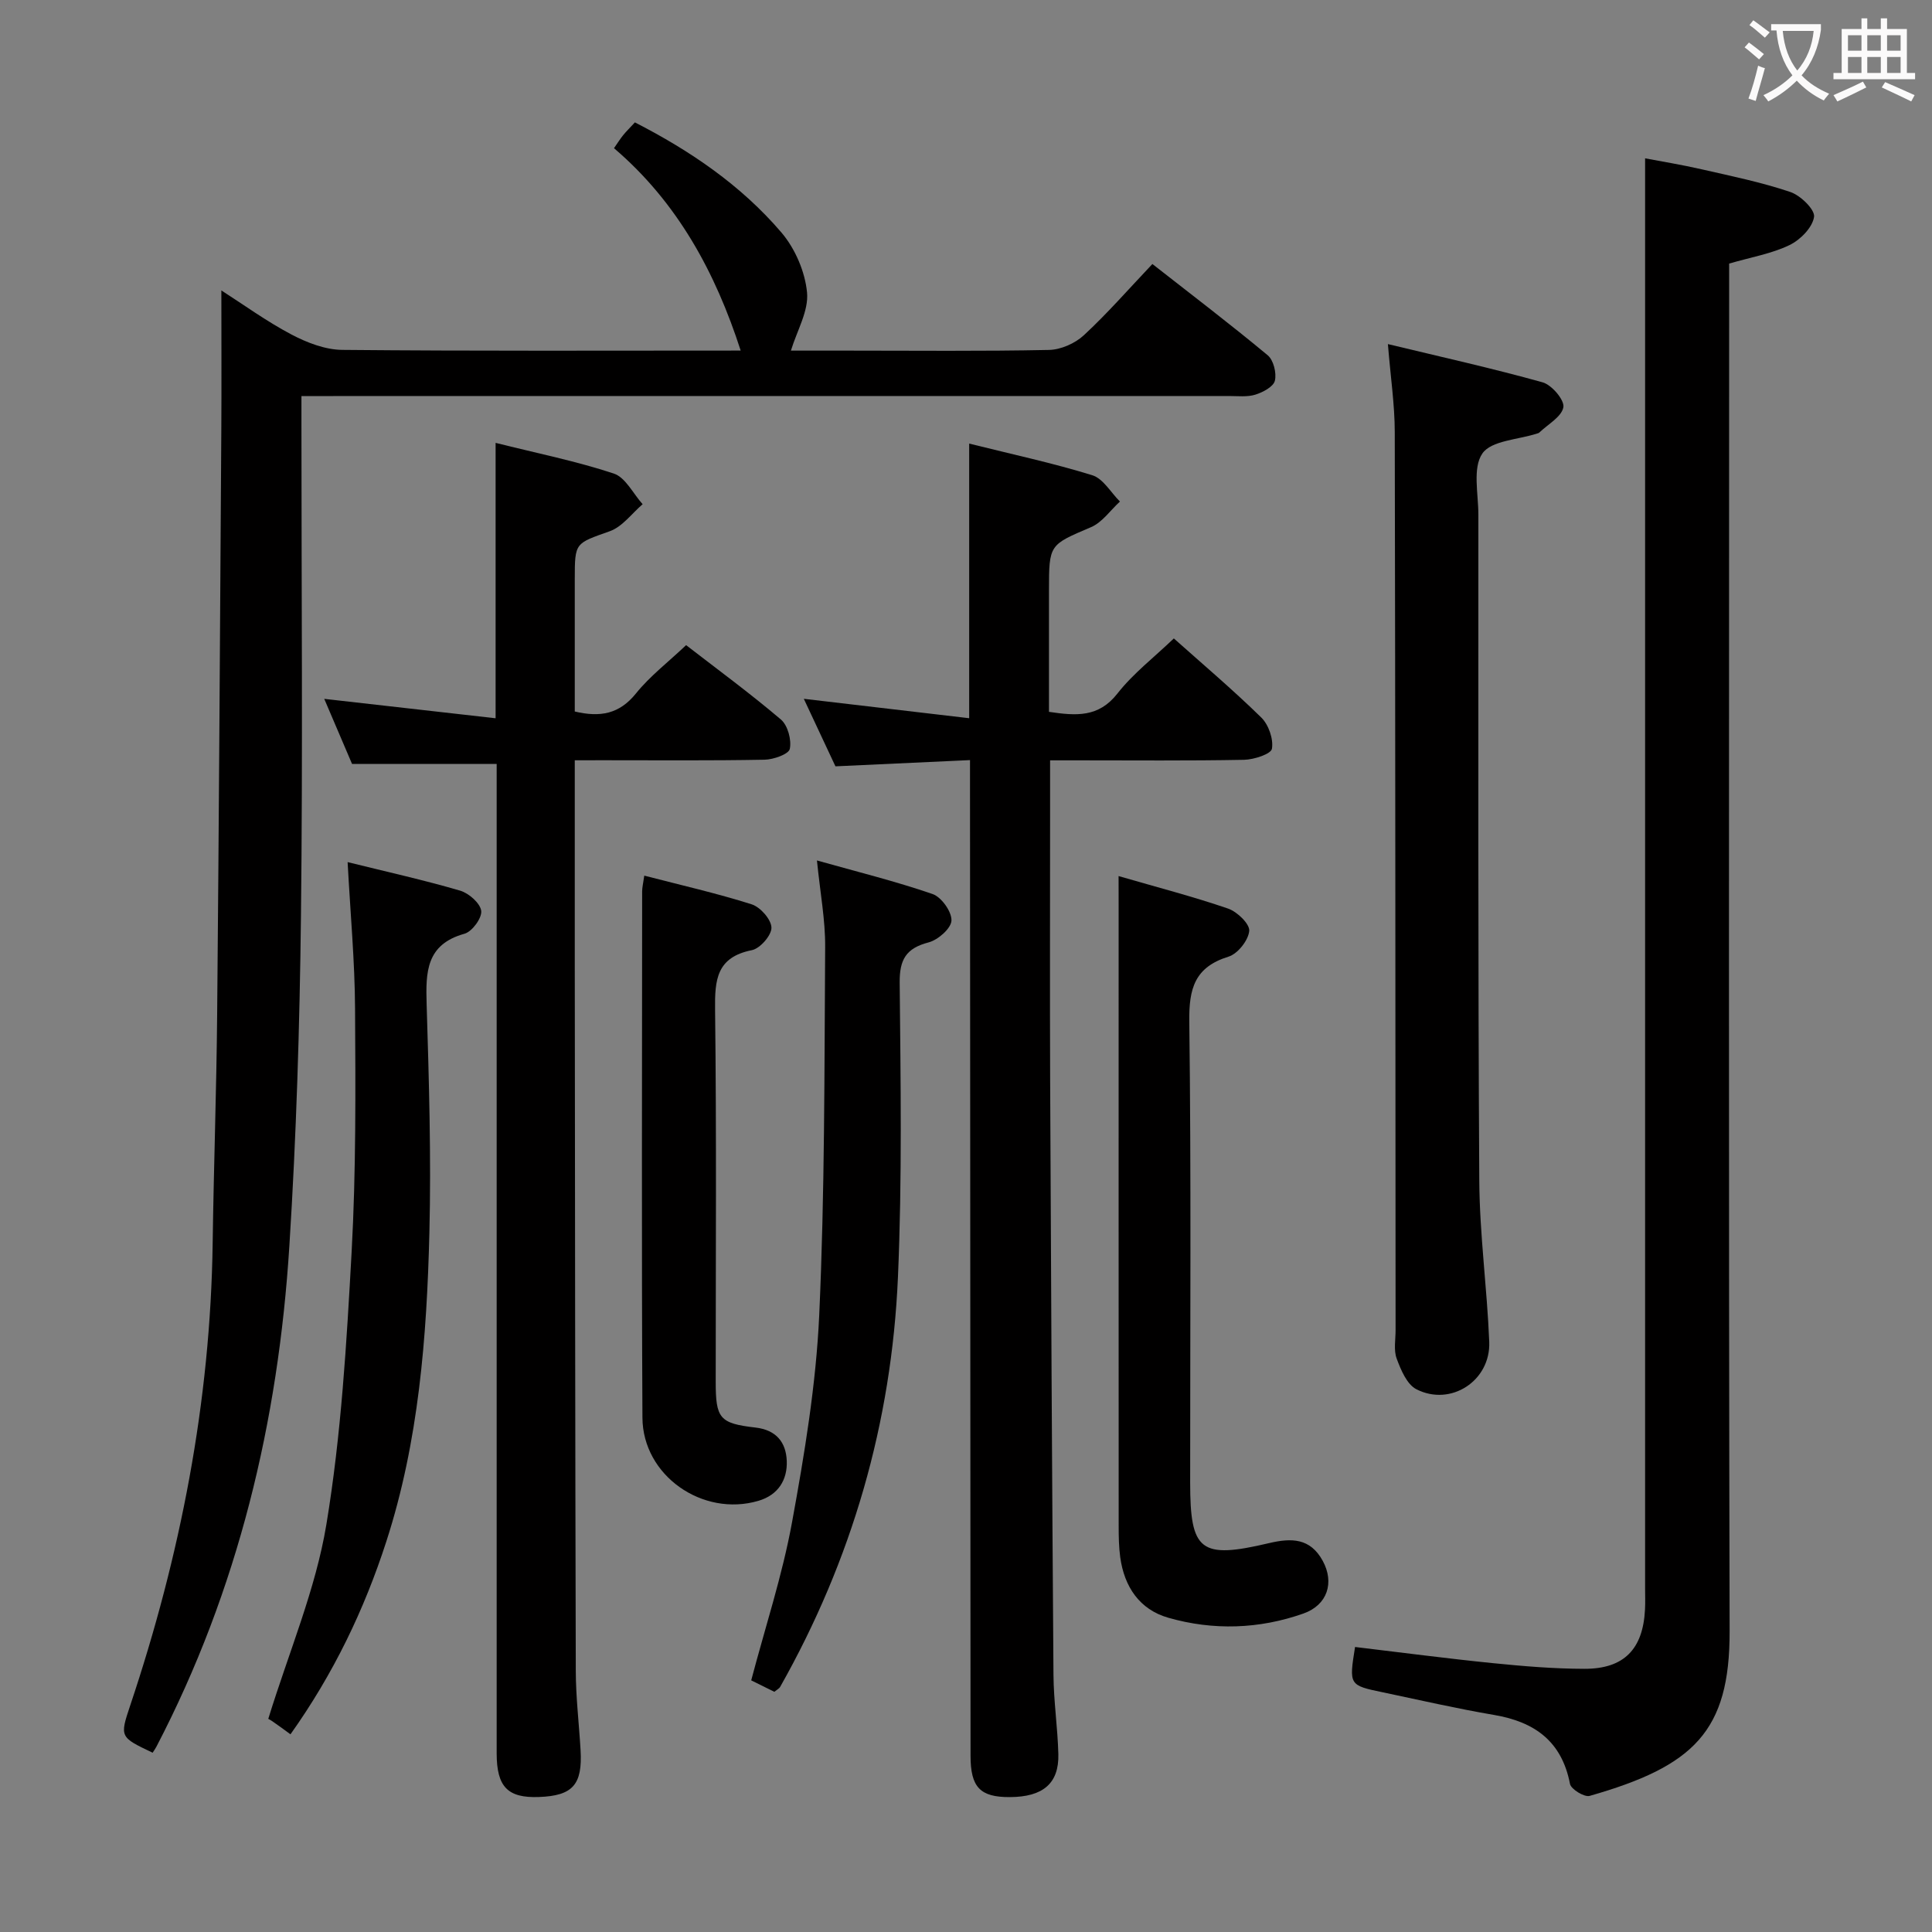 <svg enable-background="new 0 0 400 400" viewBox="0 0 400 400" xmlns="http://www.w3.org/2000/svg"><rect x="0" y="0" width="400" height="400" fill="#808080" stroke="none"/><g fill="#010000"><path d="m31.6 362.88c-6.79-3.23-6.83-3.24-4.65-9.76 10.41-31.07 16.62-62.88 17.08-95.73.22-15.81.79-31.61.93-47.42.37-40.3.6-80.59.86-120.89.06-9.47.01-18.94.01-28.95 4.62 2.96 9.36 6.41 14.5 9.12 3.21 1.69 7 3.16 10.55 3.19 27.48.26 54.96.14 82.47.14-5.21-16.11-13.03-30.64-26.23-41.9.75-1.08 1.27-1.91 1.88-2.67.62-.77 1.33-1.46 2.45-2.67 11.41 5.84 21.95 12.99 30.32 22.78 2.84 3.32 4.91 8.12 5.32 12.44.36 3.8-2.07 7.87-3.34 12.03h11.94c13.83 0 27.66.15 41.48-.14 2.47-.05 5.41-1.35 7.24-3.05 4.87-4.51 9.25-9.54 14.18-14.74 8.07 6.32 16.11 12.44 23.87 18.89 1.21 1 1.87 3.68 1.49 5.27-.3 1.25-2.48 2.4-4.05 2.89-1.68.52-3.62.28-5.45.28-61.82.01-123.63.01-185.44.01-1.98 0-3.96 0-6.6 0v6.19c0 33.82.29 67.64-.1 101.46-.26 22.78-.96 45.58-2.4 68.31-2.29 36.32-10.6 71.18-27.53 103.68-.22.43-.52.83-.78 1.24z"/><path d="m280.55 340.99c9.51 1.13 19.02 2.39 28.57 3.35 6.28.63 12.6 1.16 18.91 1.17 8.21.02 12.13-4.07 12.55-12.26.08-1.5.02-3 .02-4.5 0-89.48 0-178.97 0-268.45 0-8.98 0-17.95 0-27.52 3.29.63 7.57 1.32 11.79 2.29 6.14 1.4 12.34 2.67 18.28 4.68 2.11.71 5.14 3.66 4.91 5.16-.33 2.2-2.85 4.76-5.08 5.83-3.68 1.78-7.88 2.49-12.5 3.83v6.19c0 92.32-.13 184.63.1 276.95.05 20.77-7.44 27.96-28.98 34.11-1.09.31-3.86-1.38-4.07-2.48-1.7-8.83-7.31-12.85-15.73-14.28-7.69-1.31-15.31-3.06-22.95-4.67-7.09-1.47-7.08-1.5-5.82-9.4z"/><path d="m200.83 157.37c-9.57.44-18.33.85-27.86 1.29-2.04-4.36-4.31-9.21-6.55-13.98 11.46 1.34 22.52 2.64 34.24 4.02 0-19.61 0-37.86 0-56.86 8.94 2.23 17.33 4.03 25.48 6.55 2.26.7 3.84 3.57 5.73 5.45-1.98 1.81-3.66 4.31-5.98 5.3-8.63 3.69-8.71 3.51-8.71 13.1v25.14c5.61.83 10.25 1.21 14.17-3.79 3.25-4.15 7.56-7.46 11.68-11.41 5.85 5.22 12.18 10.58 18.1 16.37 1.52 1.49 2.55 4.45 2.21 6.47-.18 1.09-3.72 2.25-5.77 2.29-11.49.22-22.99.11-34.48.11-1.79 0-3.58 0-5.68 0v11.96c0 17.99-.06 35.99.01 53.98.18 41.13.39 82.27.69 123.4.04 5.48.87 10.94 1.01 16.42.15 6.06-3.18 8.86-10.04 8.89-6.16.03-8.14-2.03-8.14-8.57-.04-66.47-.08-132.94-.11-199.42-.01-1.98 0-3.95 0-6.71z"/><path d="m119 157.41c0 14.57-.01 28.53 0 42.5.05 48.66.08 97.33.21 145.99.01 5.48.67 10.95.99 16.43.42 7.18-1.62 9.46-8.61 9.72-6.47.24-8.75-2.08-8.76-9.02-.01-66.33 0-132.66 0-198.99 0-1.96 0-3.93 0-5.87-10.01 0-19.56 0-29.94 0-1.7-3.96-3.76-8.79-5.76-13.48 11.67 1.32 23.24 2.63 35.48 4.02 0-19.54 0-37.79 0-57.02 8.66 2.17 16.72 3.79 24.46 6.35 2.43.8 4.01 4.16 5.98 6.35-2.24 1.92-4.19 4.66-6.79 5.59-7.16 2.56-7.26 2.26-7.26 9.86v27.47c5.29 1.25 9.24.52 12.67-3.74 2.89-3.59 6.66-6.47 10.38-10 6.35 4.91 13.18 9.92 19.62 15.39 1.43 1.21 2.24 4.22 1.85 6.09-.23 1.1-3.38 2.21-5.24 2.24-11.16.21-22.33.11-33.5.11-1.78.01-3.57.01-5.78.01z"/><path d="m287.35 71.24c10.96 2.64 21.58 5 32.04 7.92 1.89.53 4.55 3.67 4.29 5.15-.36 1.99-3.2 3.53-4.99 5.25-.11.11-.3.15-.46.2-3.92 1.28-9.49 1.44-11.33 4.14-2.05 3-.82 8.32-.82 12.63.01 45.98-.09 91.97.19 137.95.07 11.12 1.62 22.22 2.06 33.34.32 8.05-7.96 13.45-15.08 9.81-1.96-1-3.21-3.99-4.08-6.34-.66-1.77-.22-3.95-.23-5.95-.04-61.98-.04-123.95-.17-185.93-.01-5.63-.86-11.26-1.42-18.17z"/><path d="m231.59 181.38c8.16 2.37 15.52 4.27 22.69 6.74 1.88.65 4.5 3.19 4.36 4.62-.19 1.96-2.38 4.73-4.28 5.32-7.02 2.17-8.22 6.61-8.13 13.45.4 31.81.17 63.62.18 95.44 0 14.2 2.08 15.9 16.32 12.54 4.7-1.11 8.55-1.05 11.13 3.67 2.44 4.48 1.01 9.14-4.02 10.91-9.16 3.23-18.65 3.53-27.95.87-5.96-1.7-9.12-6.42-9.96-12.53-.29-2.14-.32-4.32-.32-6.48-.02-42.81-.01-85.61-.01-128.42-.01-1.77-.01-3.54-.01-6.13z"/><path d="m60.14 359.07c-1.64-1.19-2.69-1.98-3.78-2.72-.55-.37-1.16-.65-.82-.47 4.3-13.94 9.81-26.82 12.03-40.24 3.08-18.6 4.19-37.57 5.23-56.44.92-16.76.81-33.58.71-50.38-.05-9.76-.96-19.52-1.54-30.33 8.11 2.01 15.78 3.71 23.3 5.91 1.8.53 4.15 2.59 4.36 4.18.19 1.47-1.88 4.3-3.46 4.74-7.97 2.21-8.04 7.95-7.84 14.57.48 15.79.96 31.61.57 47.39-.54 21.58-2.2 43.11-8.91 63.85-4.57 14.14-10.94 27.4-19.85 39.94z"/><path d="m160.32 350.27c-1.72-.85-3.34-1.65-4.79-2.37 2.9-11 6.44-21.72 8.45-32.72 2.59-14.17 4.97-28.52 5.63-42.87 1.16-25.39 1.06-50.84 1.23-76.27.04-5.56-1.02-11.12-1.7-17.89 8.27 2.33 16.23 4.29 23.94 6.95 1.83.63 3.98 3.64 3.91 5.49-.06 1.62-2.78 4.01-4.73 4.52-4.67 1.22-6.04 3.54-5.99 8.36.19 20.32.52 40.67-.36 60.96-1.31 30.14-9.52 58.52-24.41 84.86-.14.26-.49.42-1.18.98z"/><path d="m133.39 181.29c7.59 1.97 15.01 3.65 22.23 5.94 1.8.57 4.05 3.12 4.1 4.82.04 1.58-2.35 4.33-4.05 4.67-7.32 1.46-7.7 6.13-7.62 12.34.31 25.66.13 51.32.13 76.98 0 7.63.77 8.66 8.24 9.52 4.32.5 6.31 3.08 6.47 6.88.16 3.96-1.78 7.09-5.87 8.29-11.55 3.4-23.95-5.23-24.01-17.21-.19-36.33-.07-72.65-.06-108.98 0-.8.21-1.6.44-3.25z"/></g><path d="m362.1 8.8c1.1.8 2.1 1.6 3.1 2.4l-1 1.1c-1.3-1.1-2.3-2-3-2.5zm1.9 4.8c.5.2.9.4 1.4.5-.6 2.3-1.3 4.5-1.9 6.8l-1.5-.5c.8-2.1 1.4-4.3 2-6.8zm-1-9.4c1.3.9 2.4 1.8 3.4 2.5l-1 1.1c-1.4-1.2-2.4-2.1-3.2-2.6zm3.7 2.2v-1.4h10.3v1.2c-.5 3.6-1.8 6.8-4 9.4 1.5 1.6 3.4 2.8 5.7 3.8-.3.4-.7.8-1.1 1.4-2.3-1.1-4.1-2.5-5.6-4.1-1.6 1.6-3.6 3.1-5.9 4.3-.3-.5-.7-.9-1-1.3 2.4-1.1 4.4-2.5 6-4.1-1.9-2.5-3-5.6-3.3-9.3h-1.1zm8.8 0h-6.4c.3 3.3 1.3 6 3 8.2 2-2.3 3.1-5.1 3.4-8.2z" fill="#fbfafa"/><path d="m385.3 3.8h1.3v2.2h2.8v-2.2h1.3v2.2h4.1v9.1h1.7v1.3h-16.9v-1.3h1.7v-9.1h4.1v-2.2zm.4 13.1.7 1.2c-1.8.9-3.8 1.9-6 2.9-.2-.4-.5-.8-.8-1.3 2.3-1 4.3-1.9 6.1-2.8zm-3.1-6.4h2.8v-3.2h-2.8zm0 4.6h2.8v-3.3h-2.8zm4-4.6h2.8v-3.2h-2.8zm0 4.6h2.8v-3.3h-2.8zm3.7 1.9c2.1.9 4.1 1.8 6.1 2.7l-.7 1.3c-2.2-1.1-4.2-2-6.1-2.9zm3.2-9.7h-2.8v3.2h2.8zm-2.8 7.8h2.8v-3.3h-2.8z" fill="#fbfafa"/></svg>
